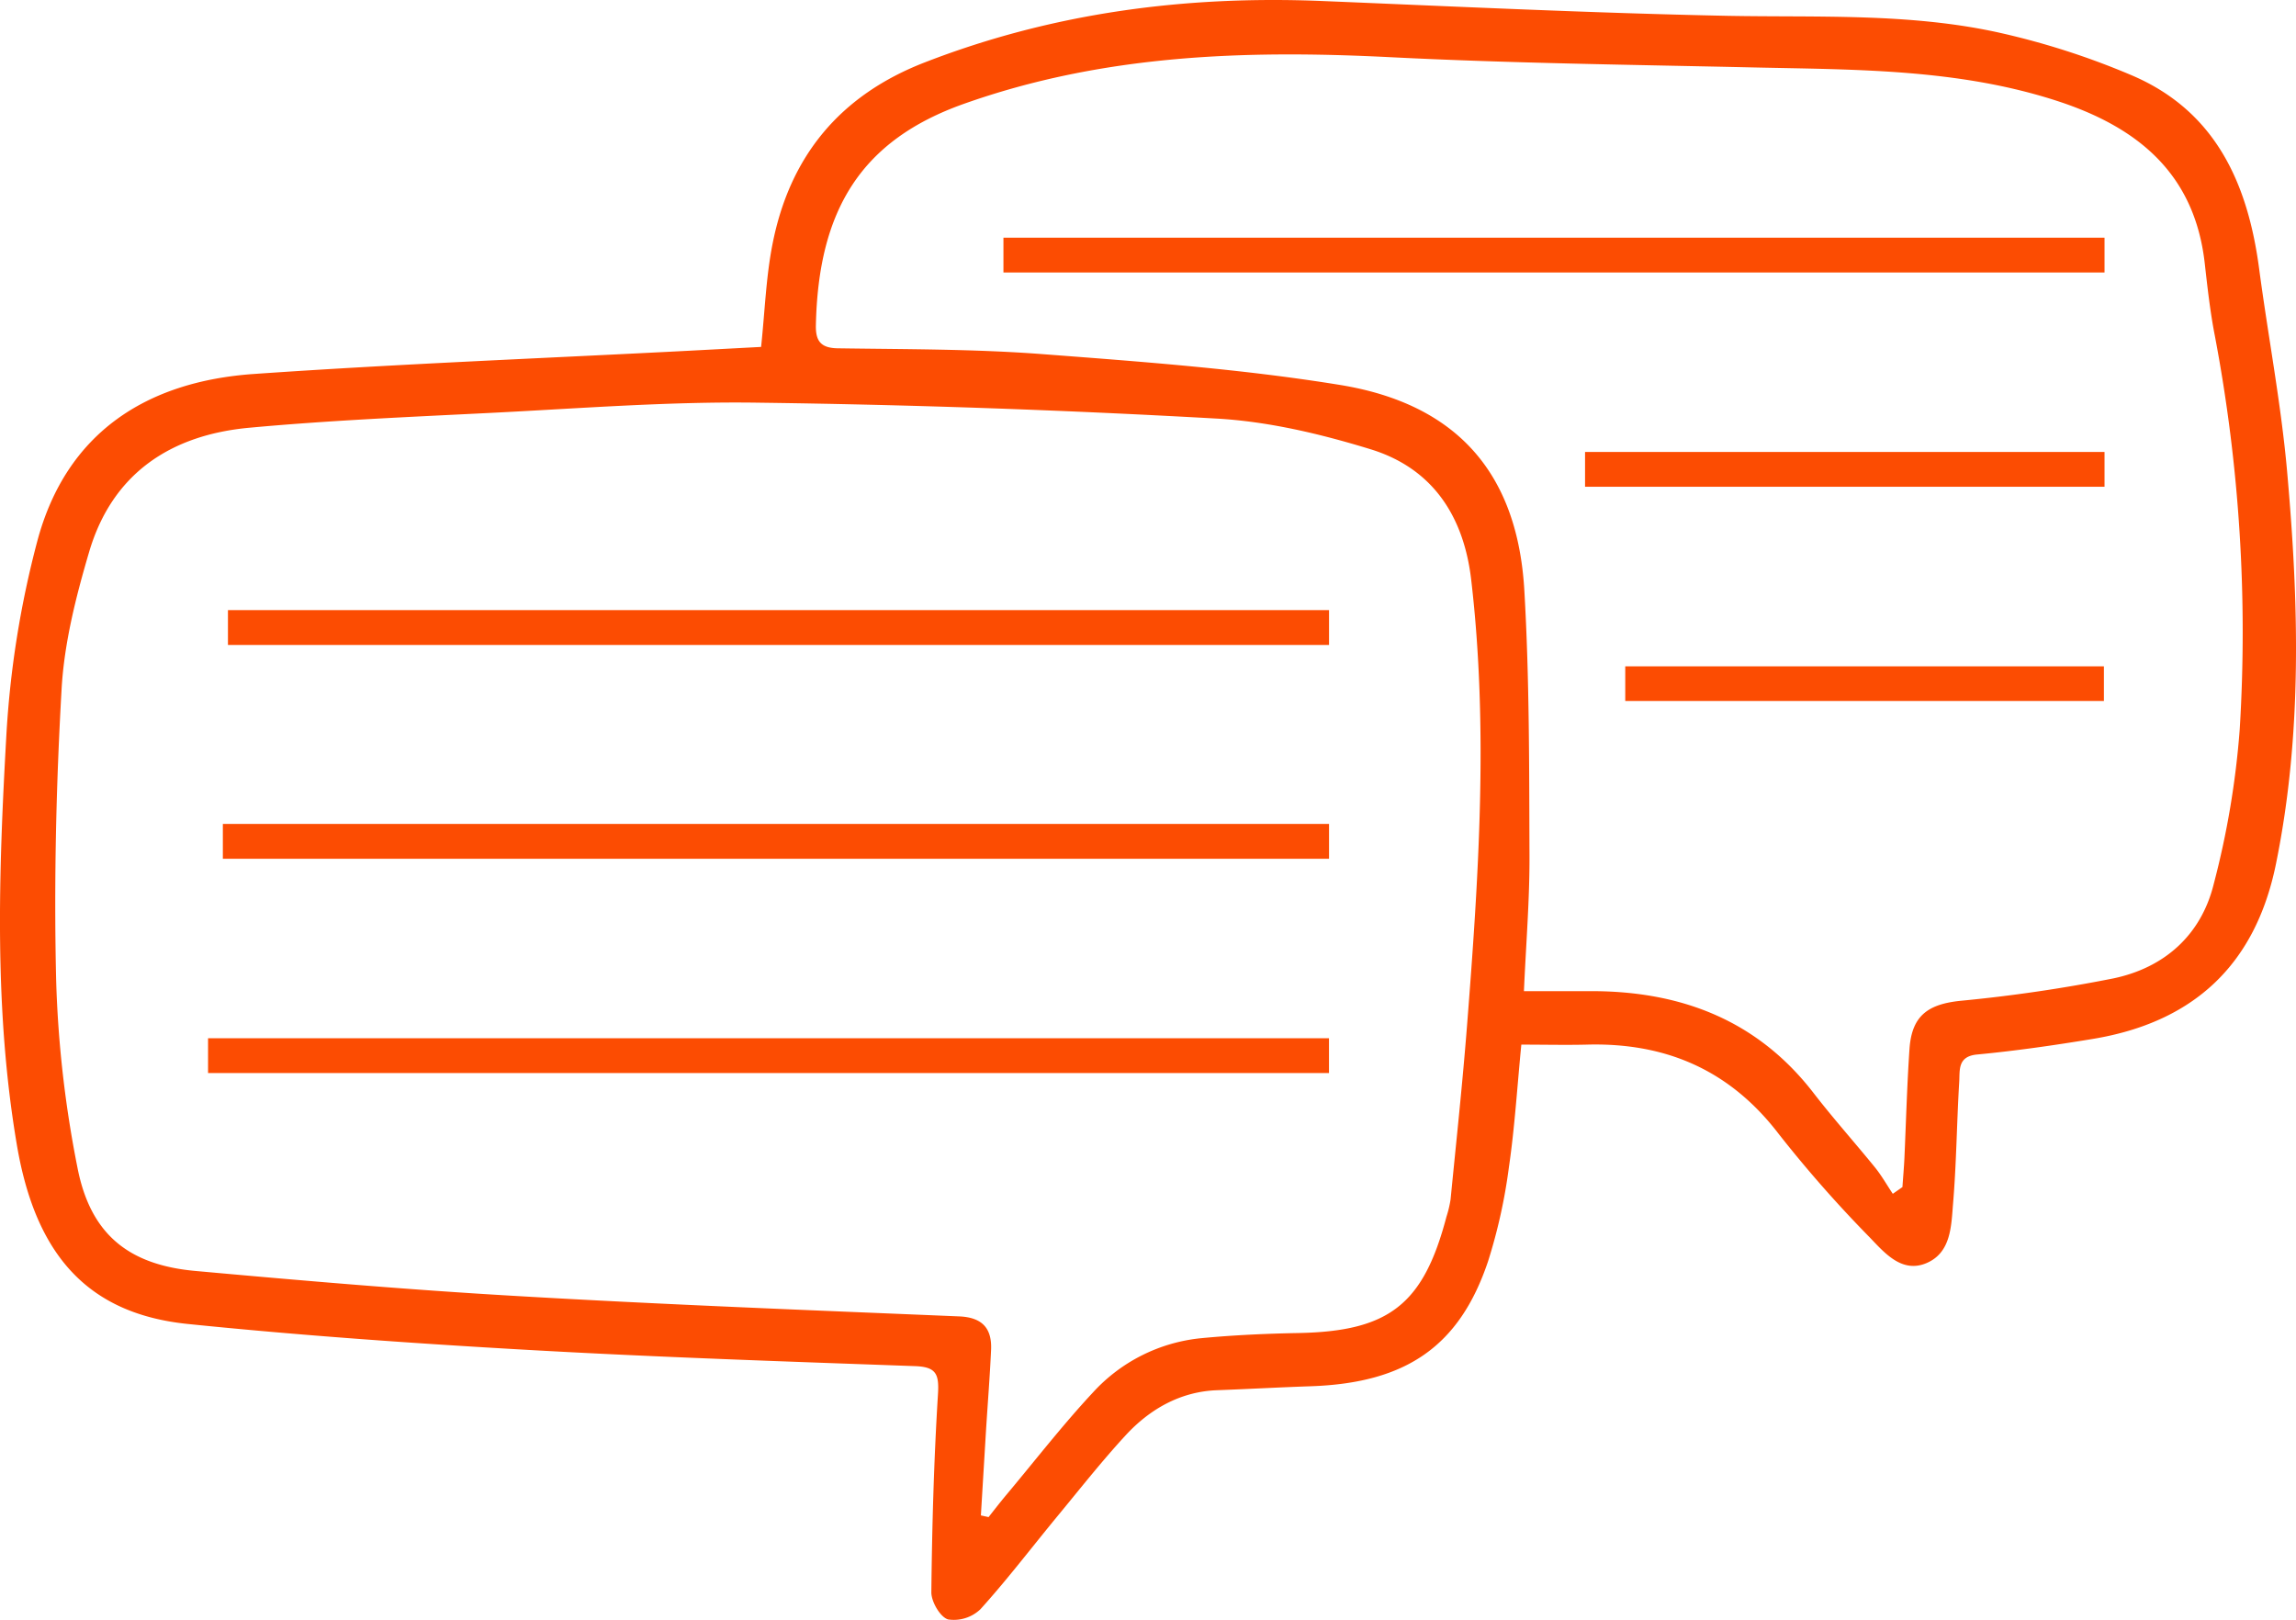 <svg xmlns="http://www.w3.org/2000/svg" width="450.03" height="317.53" viewBox="0 0 450.03 317.53"><title>dialogue</title><path d="M448.27,92.21c-1.19-13.22-3.71-26.32-5.46-39.5-2.22-16.78-8.55-31-25.1-38a149.55,149.55,0,0,0-26-8.34c-17.5-3.85-35.4-2.93-53.2-3.27C312.06,2.56,285.62,1.29,259.18.2c-26.74-1.1-52.73,2.27-77.84,12-16.69,6.44-26.57,18.42-29.94,35.73C150.14,54.36,149.92,61,149.18,68l-13.76.73c-28.58,1.49-57.19,2.59-85.74,4.58C28.69,74.79,13,84.84,7.33,106a190.09,190.09,0,0,0-6.09,38.24c-1.5,26.74-2.45,53.57,2.07,80.2,3.68,21.68,14,33.09,33.54,35.08,22.17,2.26,44.43,3.82,66.68,5.08,25.26,1.43,50.56,2.27,75.84,3.18,4.14.15,4.72,1.57,4.48,5.48-.8,12.94-1.16,25.9-1.3,38.87,0,1.85,1.76,4.87,3.29,5.3a7.55,7.55,0,0,0,6.33-2c5.35-5.92,10.19-12.3,15.28-18.46,4.34-5.26,8.57-10.63,13.19-15.64s10.59-8.55,17.88-8.83c6.15-.23,12.29-.57,18.44-.78,18.63-.64,29.12-7.8,34.72-24.52a106.55,106.55,0,0,0,4.08-18.44c1.14-7.83,1.62-15.75,2.43-24,4.53,0,8.67.1,12.81,0,15.53-.43,28.11,5,37.71,17.6a245.77,245.77,0,0,0,17.8,20.22c2.88,3,6.28,7.05,11.1,5s4.84-7.27,5.2-11.63c.67-8,.73-16,1.21-23.92.14-2.3-.35-5,3.57-5.34,7.57-.72,15.12-1.81,22.62-3.05,19.73-3.26,31.88-14.51,35.9-34.34C451.32,143.69,450.57,117.94,448.27,92.21ZM287.56,200.87c-.89,11.43-2.12,22.84-3.24,34.25a22.13,22.13,0,0,1-.81,3.39c-4.52,17.2-11.27,22.44-29,22.78-6.32.12-12.66.4-18.95,1A33.12,33.12,0,0,0,214.17,273c-5.89,6.32-11.2,13.18-16.76,19.82-1.25,1.49-2.43,3-3.64,4.55l-1.51-.33q.5-8.29,1-16.57c.33-5.31.76-10.61,1-15.93.17-4.2-1.75-6.32-6.25-6.51-28.94-1.21-57.89-2.31-86.81-4-20.93-1.2-41.82-3-62.7-4.89C25.29,248,17.76,242,15.2,228.95A219.8,219.8,0,0,1,11,191.89c-.44-19,0-38,1.08-56.93.52-9,2.82-18.05,5.39-26.77,4.53-15.39,16-22.94,31.42-24.35,15.73-1.45,31.54-2.12,47.32-2.91,17.46-.87,34.94-2.26,52.39-2q44.9.59,89.77,3.11c10.17.56,20.43,3,30.21,6,12.17,3.71,18.34,13.08,19.79,25.65C291.76,142.74,289.83,171.81,287.56,200.87ZM439,142.94a168.61,168.61,0,0,1-5.1,30.36c-2.47,10-9.68,16.41-19.72,18.49a299.73,299.73,0,0,1-29.9,4.38c-6.37.66-9.52,2.9-10,9.32-.49,7.14-.68,14.3-1,21.45-.09,1.92-.26,3.83-.39,5.74L371,234c-1.16-1.73-2.19-3.56-3.49-5.17-4-4.92-8.22-9.64-12.09-14.65-10.83-14-25.47-19.73-42.72-19.9-4.45,0-8.9,0-14,0,.41-9.31,1.12-17.9,1.09-26.49-.07-17.3,0-34.64-1-51.9-1.28-23-13.1-36.69-36.15-40.44-19.32-3.14-38.95-4.56-58.49-6.05-13.27-1-26.62-.93-39.94-1.13-3.36-.05-4.36-1.46-4.29-4.53.48-22.75,9-36.25,28.9-43.35,27.33-9.72,55.25-10.62,83.71-9.18,23.59,1.19,47.22,1.47,70.84,2,20.12.45,40.26.22,59.77,6.55,15.82,5.13,27,14.22,29,31.82.54,4.79,1.07,9.6,2,14.32A311.66,311.66,0,0,1,439,142.94Z" fill="#fc4c02"/><path d="M40.78,210.33H260.49v-6.82H40.78Z" fill="#fc4c02"/><path d="M43.68,168.33H260.5v-6.83H43.68Z" fill="#fc4c02"/><path d="M260.5,119.59H44.68v6.83H260.5Z" fill="#fc4c02"/><path d="M196.68,53.41H412.5V46.59H196.68Z" fill="#fc4c02"/><path d="M310.68,95.41H412.5V88.59H310.68Z" fill="#fc4c02"/><path d="M318.56,137.4h93.82v-6.79H318.56Z" fill="#fc4c02"/></svg>
